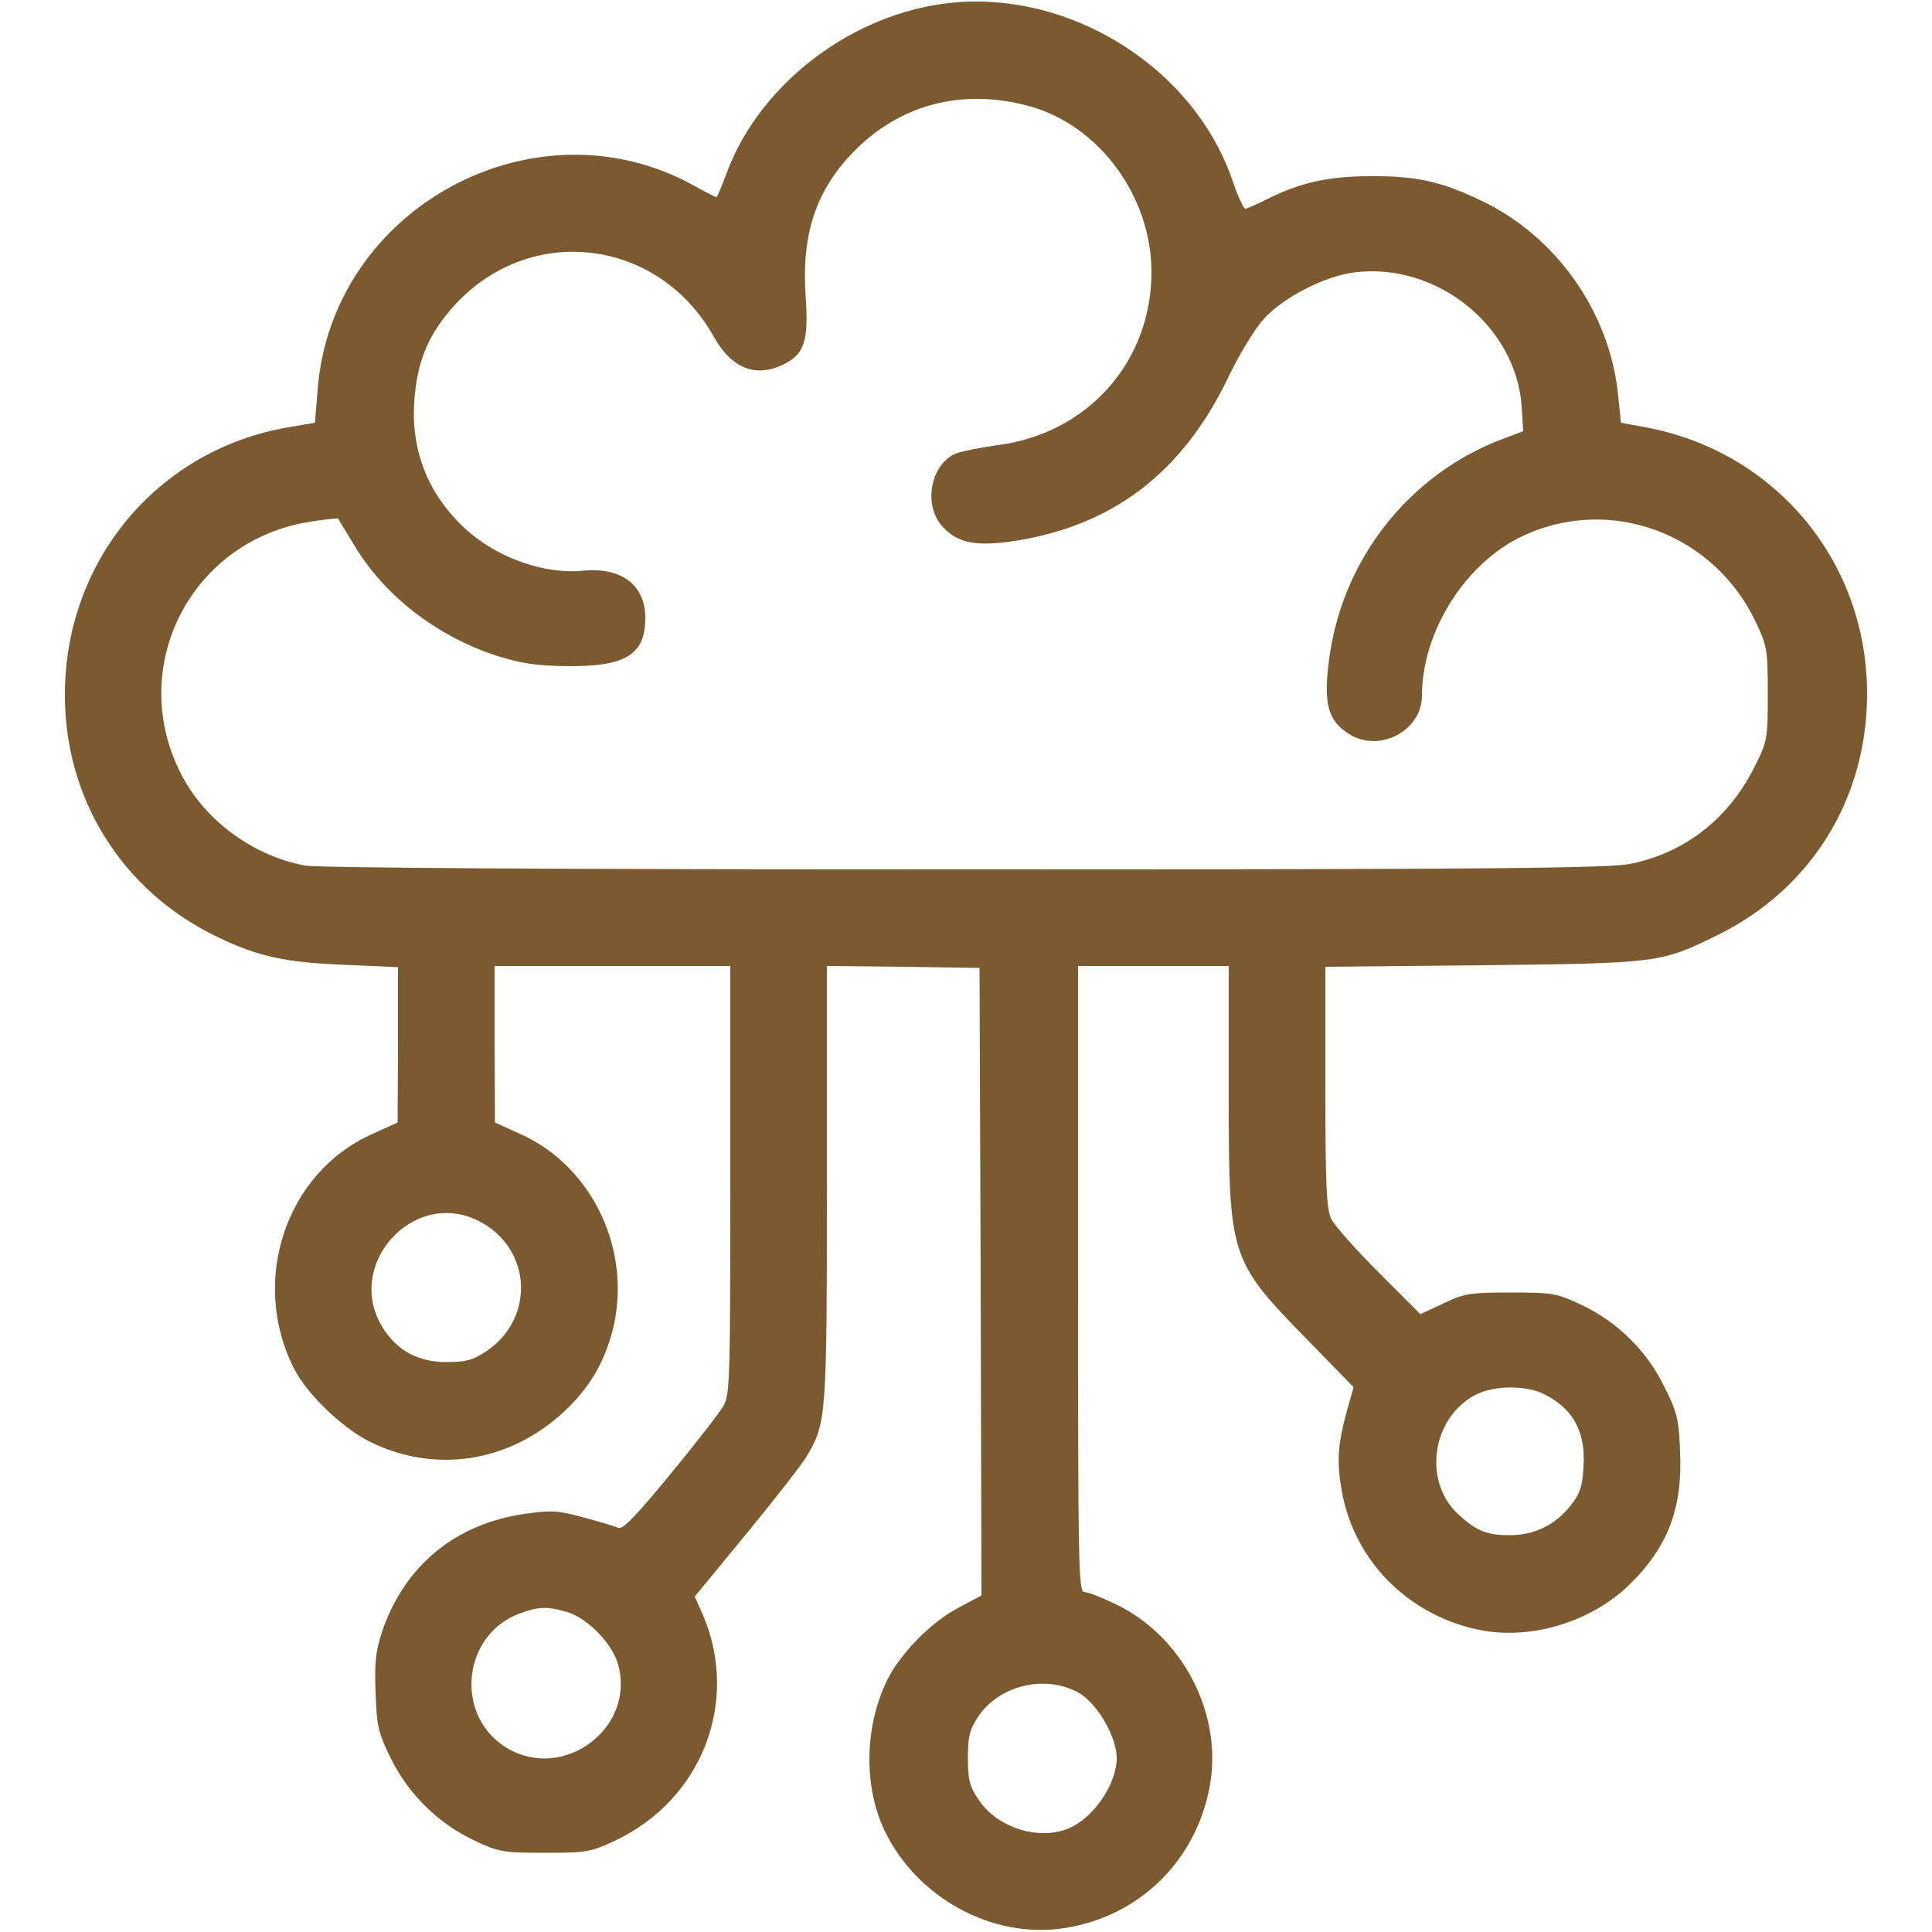 <svg version="1.0" xmlns="http://www.w3.org/2000/svg" width="500pt" height="500pt" viewBox="0 0 500 500" preserveAspectRatio="xMidYMid meet">

<g transform="translate(0,500) scale(0.1,-0.1)" fill="#7b5a30" stroke="none">
<path d="M2432 4989 c-246 -37 -472 -217 -553 -441 -12 -32 -23 -58 -25 -58 -3 0 -28 13 -57 29 -411 229 -939 -56 -975 -528 l-7 -85 -70 -12 c-336 -58 -576 -344 -577 -689 -2 -273 150 -514 397 -631 104 -50 175 -65 328 -71 l137 -6 0 -201 -1 -201 -66 -30 c-224 -100 -317 -381 -202 -607 33 -65 122 -151 192 -187 169 -86 363 -57 505 74 66 61 104 125 127 210 53 205 -50 426 -238 510 l-66 30 -1 203 0 202 305 0 305 0 0 -553 c0 -507 -1 -555 -17 -584 -10 -18 -72 -98 -138 -178 -88 -107 -123 -144 -135 -139 -8 4 -49 16 -90 27 -66 18 -84 19 -153 9 -179 -26 -310 -134 -368 -304 -17 -52 -20 -80 -17 -159 3 -87 7 -104 40 -171 46 -92 122 -167 215 -211 64 -30 74 -32 183 -32 109 0 119 2 183 32 224 106 322 360 226 584 l-21 47 134 163 c74 90 144 180 155 199 52 87 53 102 53 707 l0 563 198 -2 197 -3 3 -812 2 -812 -60 -32 c-70 -37 -148 -116 -183 -185 -59 -119 -63 -273 -9 -389 83 -176 280 -284 466 -255 197 30 345 178 378 374 31 185 -74 384 -246 465 -35 17 -71 31 -80 31 -15 0 -16 73 -16 810 l0 810 195 0 195 0 0 -324 c0 -434 1 -436 208 -648 l115 -118 -16 -57 c-24 -86 -28 -132 -16 -203 30 -189 176 -335 367 -370 131 -23 283 25 379 119 100 98 138 198 131 346 -3 82 -8 101 -41 167 -45 92 -121 167 -214 211 -64 30 -74 32 -183 32 -105 0 -120 -2 -174 -28 l-60 -28 -108 108 c-59 59 -115 122 -123 139 -12 26 -15 87 -15 342 l0 310 408 4 c455 5 461 6 607 78 242 119 387 352 387 625 0 342 -237 626 -572 689 l-65 12 -7 69 c-21 216 -159 412 -353 505 -106 51 -170 65 -290 64 -107 0 -182 -17 -267 -60 -26 -13 -51 -24 -55 -24 -5 0 -20 33 -33 72 -103 302 -440 505 -758 457z m233 -264 c180 -50 315 -234 315 -429 0 -232 -165 -418 -398 -448 -42 -6 -90 -15 -106 -21 -65 -24 -88 -129 -40 -186 38 -45 85 -56 183 -42 259 38 442 177 561 427 28 58 68 124 91 149 51 56 159 111 234 120 212 27 418 -138 433 -346 l4 -65 -48 -18 c-247 -91 -423 -315 -455 -578 -14 -110 -2 -154 53 -188 78 -49 188 9 188 99 0 166 112 344 261 414 226 106 494 7 603 -223 29 -61 31 -72 31 -185 0 -116 -1 -123 -33 -187 -66 -134 -178 -223 -319 -253 -58 -12 -324 -15 -1724 -15 -1086 0 -1675 4 -1710 10 -138 26 -264 121 -324 244 -136 277 33 599 339 646 38 6 69 9 71 8 1 -2 19 -32 41 -68 78 -131 213 -236 369 -287 64 -20 101 -26 185 -27 150 -1 200 30 200 125 0 85 -62 132 -161 122 -100 -10 -224 34 -304 108 -96 88 -141 200 -133 328 7 108 38 179 108 255 197 210 525 168 667 -85 46 -82 107 -107 179 -73 56 27 67 60 59 178 -11 158 26 271 121 370 121 126 284 169 459 121z m-1426 -2885 c138 -70 147 -253 18 -338 -33 -22 -52 -27 -102 -27 -73 0 -128 30 -165 90 -100 162 81 361 249 275z m2759 -449 c74 -38 106 -97 100 -187 -3 -52 -9 -70 -34 -101 -40 -51 -96 -77 -160 -76 -57 0 -85 12 -132 56 -90 86 -66 247 46 307 49 25 131 26 180 1z m-2533 -562 c54 -15 120 -82 135 -138 44 -163 -140 -301 -286 -216 -140 82 -119 296 33 350 47 17 67 18 118 4z m1325 -209 c48 -26 100 -114 100 -170 0 -63 -54 -146 -114 -177 -77 -40 -193 -7 -243 69 -24 35 -28 52 -28 108 0 56 4 73 27 108 54 80 171 109 258 62z" fill="#7b5a30"/>
</g>
</svg>